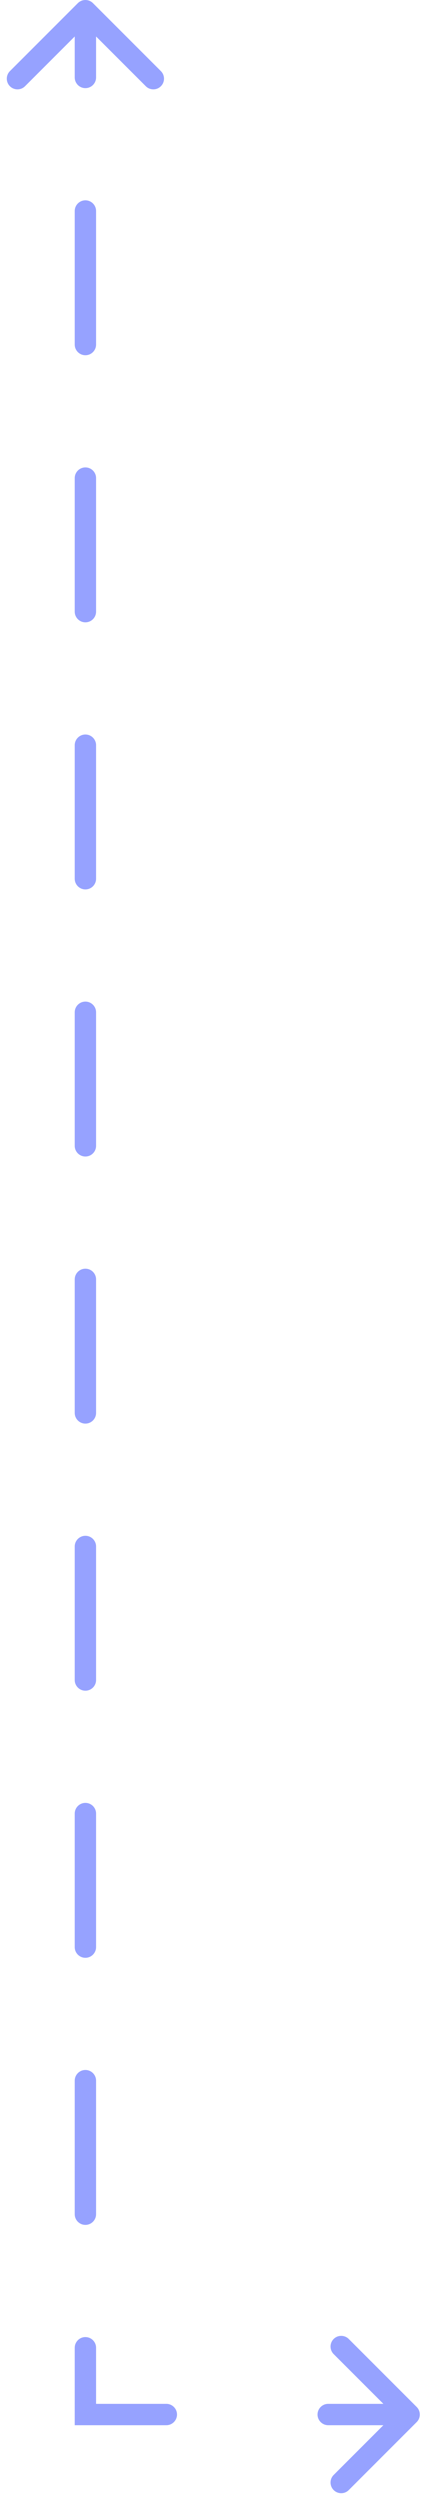 <svg width="40" height="234" viewBox="0 0 40 234" fill="none" xmlns="http://www.w3.org/2000/svg">
<path d="M7.293 0.293C7.683 -0.097 8.317 -0.097 8.707 0.293L15.071 6.657C15.462 7.048 15.462 7.681 15.071 8.071C14.681 8.462 14.047 8.462 13.657 8.071L8 2.415L2.343 8.072C1.953 8.462 1.319 8.462 0.929 8.072C0.538 7.681 0.538 7.048 0.929 6.657L7.293 0.293ZM8 226L8 227L7 227L7 226L8 226ZM39.034 225.293C39.425 225.683 39.425 226.317 39.034 226.707L32.67 233.071C32.28 233.462 31.647 233.462 31.256 233.071C30.866 232.681 30.866 232.047 31.256 231.657L36.913 226L31.256 220.343C30.866 219.953 30.866 219.319 31.256 218.929C31.647 218.538 32.28 218.538 32.67 218.929L39.034 225.293ZM9 7.25C9 7.803 8.552 8.25 8 8.25C7.448 8.25 7 7.803 7 7.25L9 7.25ZM7 19.75C7 19.198 7.448 18.75 8 18.75C8.552 18.75 9 19.198 9 19.75L7 19.75ZM9 32.25C9 32.803 8.552 33.25 8 33.25C7.448 33.25 7 32.803 7 32.25L9 32.25ZM7 44.75C7 44.198 7.448 43.75 8 43.75C8.552 43.75 9 44.198 9 44.75L7 44.75ZM9 57.25C9 57.803 8.552 58.25 8 58.25C7.448 58.25 7 57.803 7 57.25L9 57.25ZM7 69.75C7 69.198 7.448 68.75 8 68.75C8.552 68.75 9 69.198 9 69.75L7 69.75ZM9 82.25C9 82.803 8.552 83.25 8 83.25C7.448 83.25 7 82.803 7 82.25L9 82.25ZM7 94.75C7 94.198 7.448 93.75 8 93.75C8.552 93.75 9 94.198 9 94.75L7 94.75ZM9 107.25C9 107.803 8.552 108.25 8 108.25C7.448 108.25 7 107.803 7 107.25L9 107.25ZM7 119.75C7 119.198 7.448 118.75 8 118.75C8.552 118.75 9 119.198 9 119.75L7 119.75ZM9 132.25C9 132.802 8.552 133.25 8 133.25C7.448 133.25 7 132.802 7 132.25L9 132.25ZM7 144.75C7 144.198 7.448 143.75 8 143.75C8.552 143.75 9 144.198 9 144.75L7 144.75ZM9 157.25C9 157.802 8.552 158.25 8 158.25C7.448 158.25 7 157.802 7 157.25L9 157.25ZM7 169.75C7 169.198 7.448 168.75 8 168.75C8.552 168.75 9 169.198 9 169.75L7 169.75ZM9 182.25C9 182.802 8.552 183.25 8 183.25C7.448 183.25 7 182.802 7 182.25L9 182.25ZM7 194.75C7 194.198 7.448 193.75 8 193.75C8.552 193.75 9 194.198 9 194.75L7 194.75ZM9 207.25C9 207.802 8.552 208.25 8 208.25C7.448 208.25 7 207.802 7 207.25L9 207.25ZM7 219.75C7 219.198 7.448 218.75 8 218.75C8.552 218.75 9 219.198 9 219.75L7 219.75ZM15.582 225C16.134 225 16.582 225.448 16.582 226C16.582 226.552 16.134 227 15.582 227L15.582 225ZM30.745 227C30.193 227 29.745 226.552 29.745 226C29.745 225.448 30.193 225 30.745 225L30.745 227ZM9 1L9 7.25L7 7.25L7 1L9 1ZM9 19.75L9 32.25L7 32.25L7 19.75L9 19.75ZM9 44.75L9 57.25L7 57.25L7 44.75L9 44.75ZM9 69.75L9 82.25L7 82.25L7 69.75L9 69.75ZM9 94.75L9 107.25L7 107.25L7 94.75L9 94.75ZM9 119.75L9 132.25L7 132.25L7 119.75L9 119.75ZM9 144.75L9 157.25L7 157.25L7 144.75L9 144.75ZM9 169.75L9 182.25L7 182.25L7 169.75L9 169.75ZM9 194.75L9 207.25L7 207.25L7 194.75L9 194.75ZM9 219.75L9 226L7 226L7 219.75L9 219.75ZM8 225L15.582 225L15.582 227L8 227L8 225ZM30.745 225L38.327 225L38.327 227L30.745 227L30.745 225Z" fill="#96A2FF"/>
</svg>
